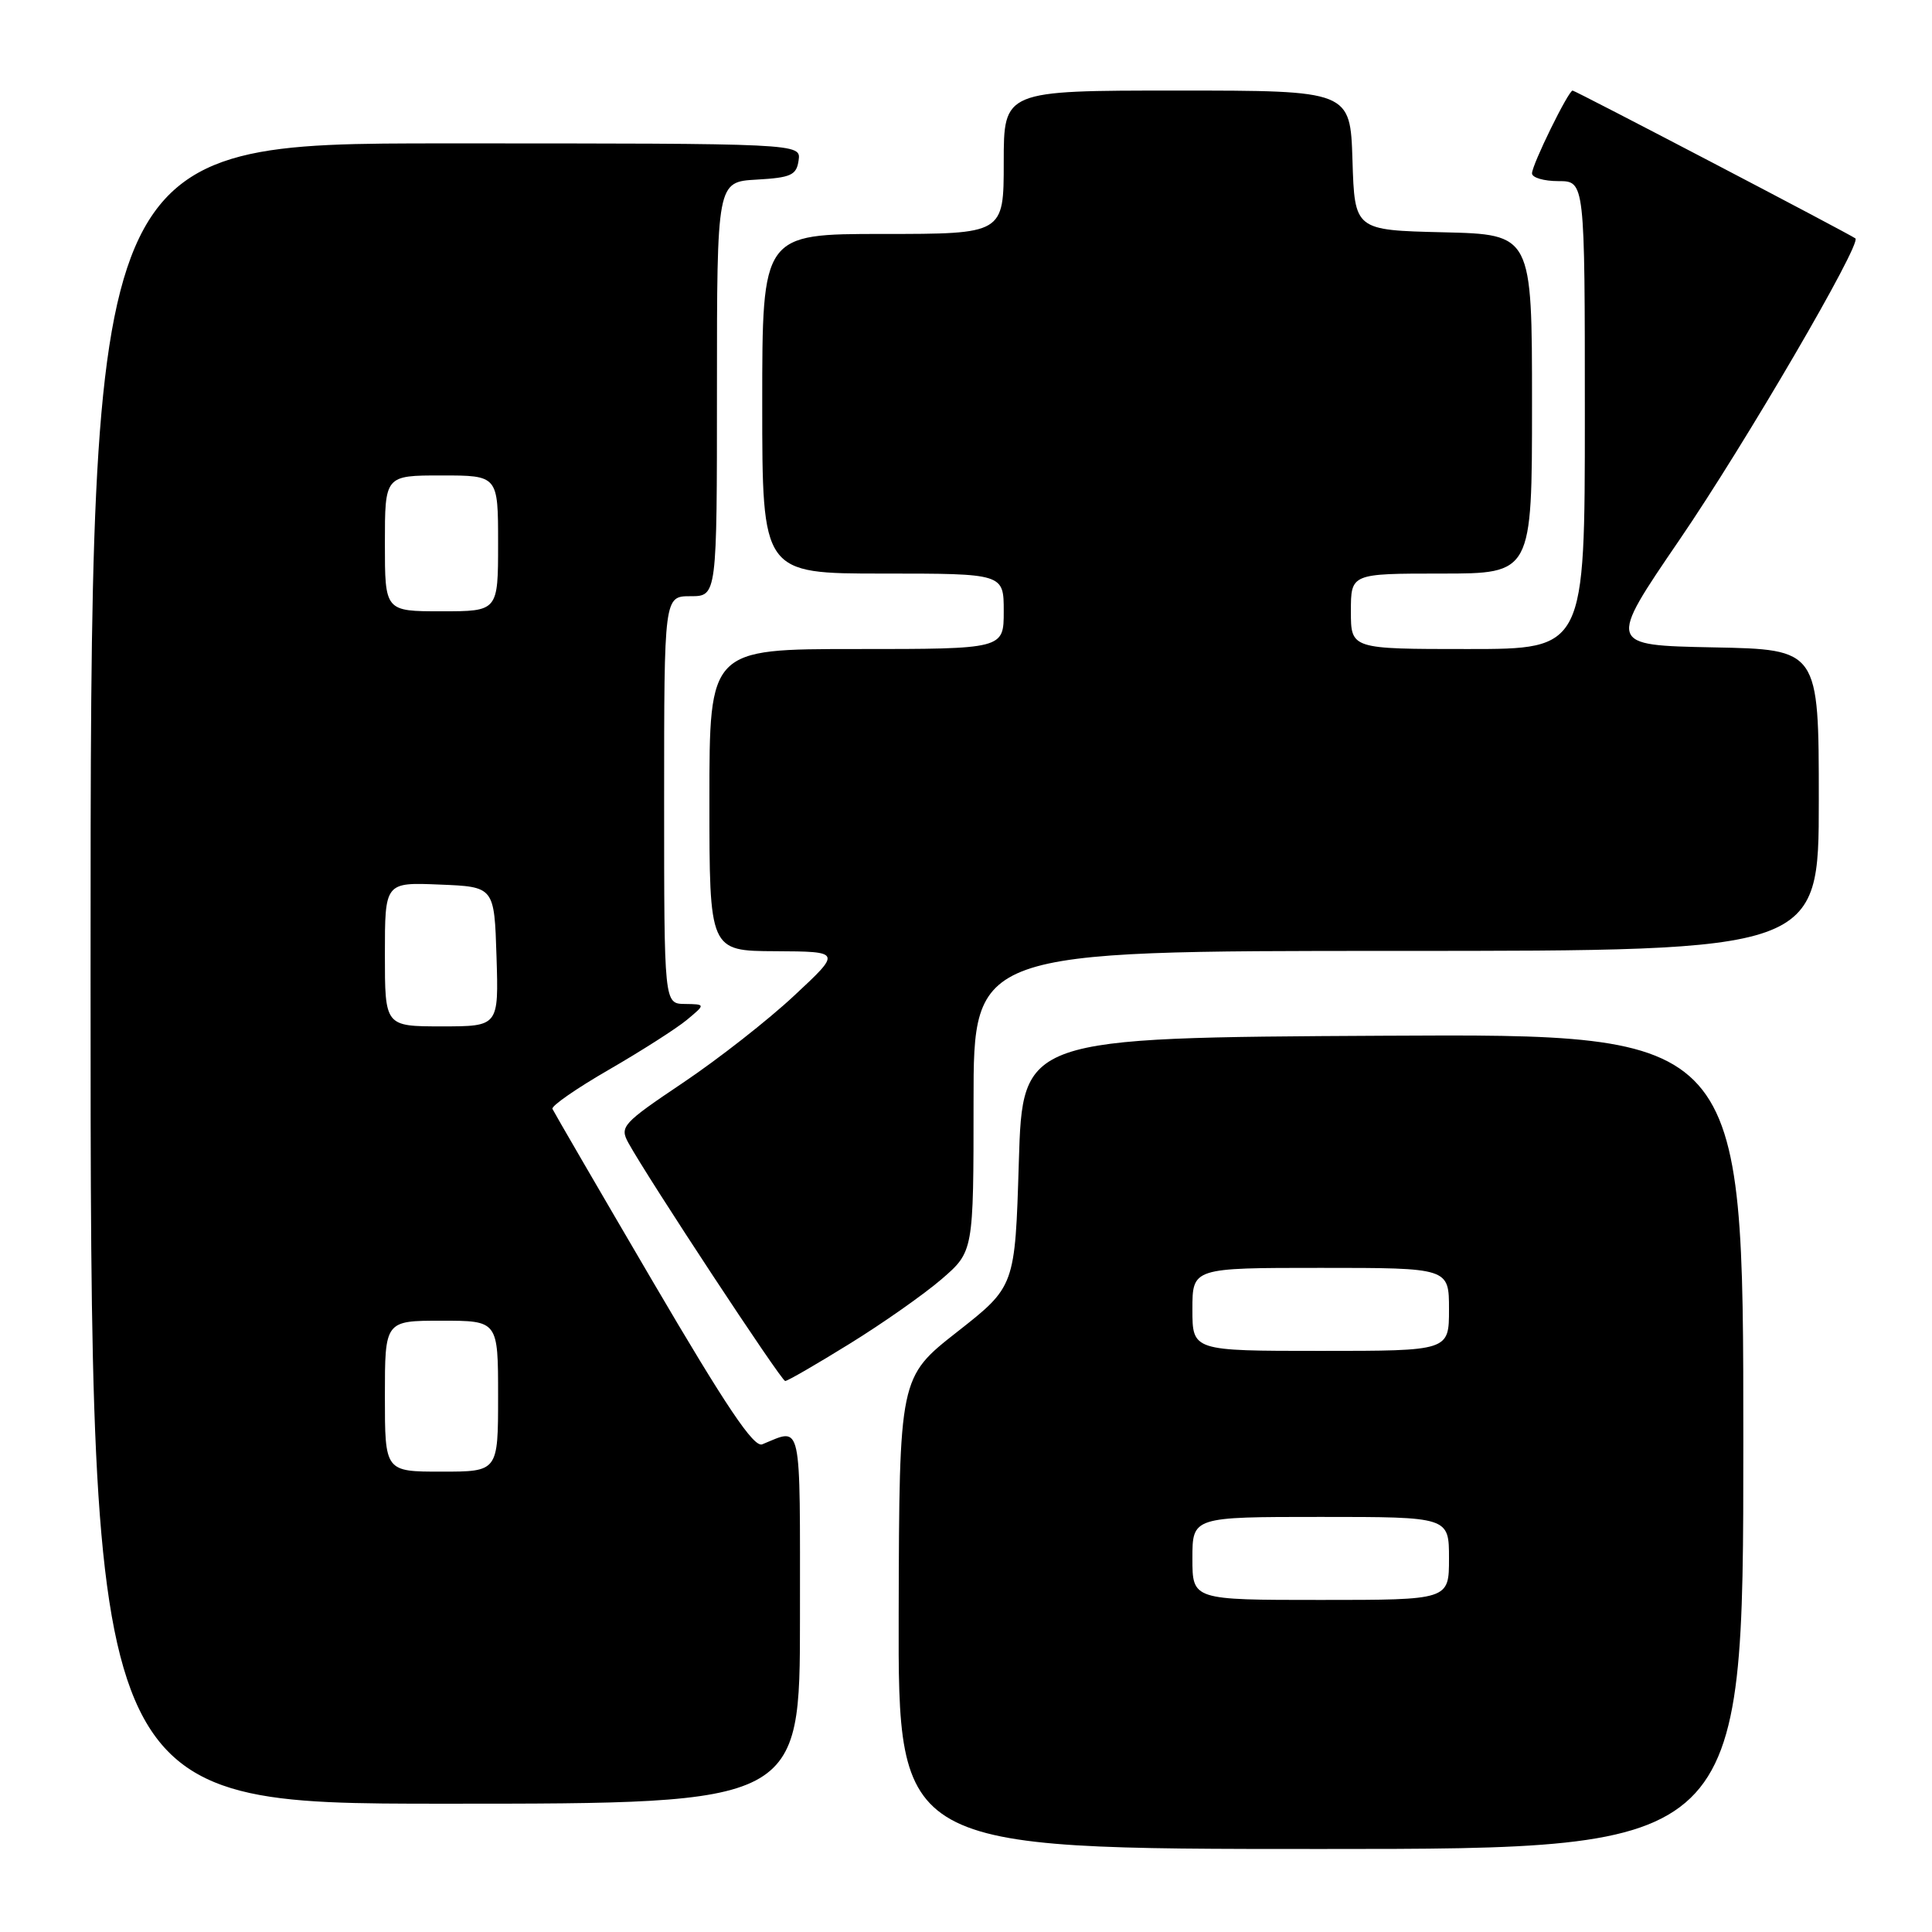 <?xml version="1.0" encoding="UTF-8" standalone="no"?>
<!DOCTYPE svg PUBLIC "-//W3C//DTD SVG 1.1//EN" "http://www.w3.org/Graphics/SVG/1.1/DTD/svg11.dtd" >
<svg xmlns="http://www.w3.org/2000/svg" xmlns:xlink="http://www.w3.org/1999/xlink" version="1.1" viewBox="0 0 256 256">
 <g >
 <path fill="currentColor"
d=" M 231.00 190.99 C 231.00 136.98 231.00 136.98 183.25 137.24 C 135.50 137.50 135.50 137.50 135.00 153.98 C 134.50 170.46 134.50 170.46 126.83 176.48 C 119.16 182.50 119.16 182.50 119.08 213.75 C 119.00 245.00 119.00 245.00 175.00 245.00 C 231.00 245.00 231.00 245.00 231.00 190.99 Z  M 106.00 214.38 C 106.00 187.69 106.33 189.21 101.00 191.38 C 99.88 191.84 96.25 186.44 86.50 169.81 C 79.35 157.61 73.37 147.31 73.20 146.93 C 73.04 146.54 76.42 144.20 80.70 141.73 C 84.99 139.25 89.62 136.29 91.00 135.15 C 93.50 133.07 93.50 133.07 90.75 133.03 C 88.00 133.00 88.00 133.00 88.00 106.00 C 88.00 79.00 88.00 79.00 91.50 79.00 C 95.00 79.00 95.00 79.00 95.00 51.55 C 95.00 24.10 95.00 24.10 100.25 23.80 C 104.82 23.54 105.54 23.21 105.82 21.25 C 106.14 19.00 106.14 19.00 59.07 19.00 C 12.00 19.00 12.00 19.00 12.00 129.00 C 12.00 239.00 12.00 239.00 59.00 239.00 C 106.00 239.00 106.00 239.00 106.00 214.38 Z  M 112.54 178.08 C 116.92 175.38 122.41 171.52 124.75 169.51 C 129.00 165.84 129.00 165.84 129.00 145.92 C 129.00 126.00 129.00 126.00 185.00 126.00 C 241.00 126.00 241.00 126.00 241.00 106.03 C 241.00 86.05 241.00 86.05 227.00 85.78 C 213.00 85.50 213.00 85.50 222.56 71.50 C 231.22 58.83 246.71 32.28 245.85 31.59 C 245.19 31.06 208.73 12.00 208.38 12.00 C 207.82 12.00 203.00 21.83 203.00 22.97 C 203.00 23.54 204.57 24.00 206.50 24.00 C 210.00 24.00 210.00 24.00 210.00 55.00 C 210.00 86.00 210.00 86.00 194.50 86.00 C 179.00 86.00 179.00 86.00 179.00 81.00 C 179.00 76.00 179.00 76.00 191.00 76.00 C 203.00 76.00 203.00 76.00 203.00 53.53 C 203.00 31.06 203.00 31.06 191.25 30.78 C 179.50 30.50 179.50 30.50 179.21 21.25 C 178.92 12.00 178.92 12.00 155.96 12.00 C 133.00 12.00 133.00 12.00 133.00 21.50 C 133.00 31.00 133.00 31.00 117.00 31.00 C 101.00 31.00 101.00 31.00 101.00 53.50 C 101.00 76.00 101.00 76.00 117.00 76.00 C 133.00 76.00 133.00 76.00 133.00 81.00 C 133.00 86.00 133.00 86.00 113.50 86.00 C 94.00 86.00 94.00 86.00 94.00 106.00 C 94.00 126.00 94.00 126.00 102.75 126.04 C 111.50 126.09 111.50 126.09 105.23 131.93 C 101.79 135.15 95.16 140.34 90.50 143.47 C 82.48 148.86 82.09 149.29 83.26 151.43 C 85.82 156.10 103.52 182.99 104.04 182.99 C 104.34 183.00 108.16 180.79 112.54 178.08 Z  M 158.00 206.50 C 158.00 201.00 158.00 201.00 175.00 201.00 C 192.00 201.00 192.00 201.00 192.00 206.50 C 192.00 212.00 192.00 212.00 175.00 212.00 C 158.00 212.00 158.00 212.00 158.00 206.50 Z  M 158.00 173.50 C 158.00 168.00 158.00 168.00 175.00 168.00 C 192.00 168.00 192.00 168.00 192.00 173.50 C 192.00 179.00 192.00 179.00 175.00 179.00 C 158.00 179.00 158.00 179.00 158.00 173.50 Z  M 51.00 185.00 C 51.00 175.00 51.00 175.00 58.50 175.00 C 66.00 175.00 66.00 175.00 66.00 185.00 C 66.00 195.00 66.00 195.00 58.50 195.00 C 51.00 195.00 51.00 195.00 51.00 185.00 Z  M 51.00 126.46 C 51.00 116.91 51.00 116.91 58.25 117.21 C 65.50 117.50 65.50 117.50 65.79 126.75 C 66.08 136.00 66.08 136.00 58.54 136.00 C 51.00 136.00 51.00 136.00 51.00 126.46 Z  M 51.00 72.00 C 51.00 63.00 51.00 63.00 58.50 63.00 C 66.00 63.00 66.00 63.00 66.00 72.00 C 66.00 81.00 66.00 81.00 58.50 81.00 C 51.00 81.00 51.00 81.00 51.00 72.00 Z "/>
</g>
</svg>